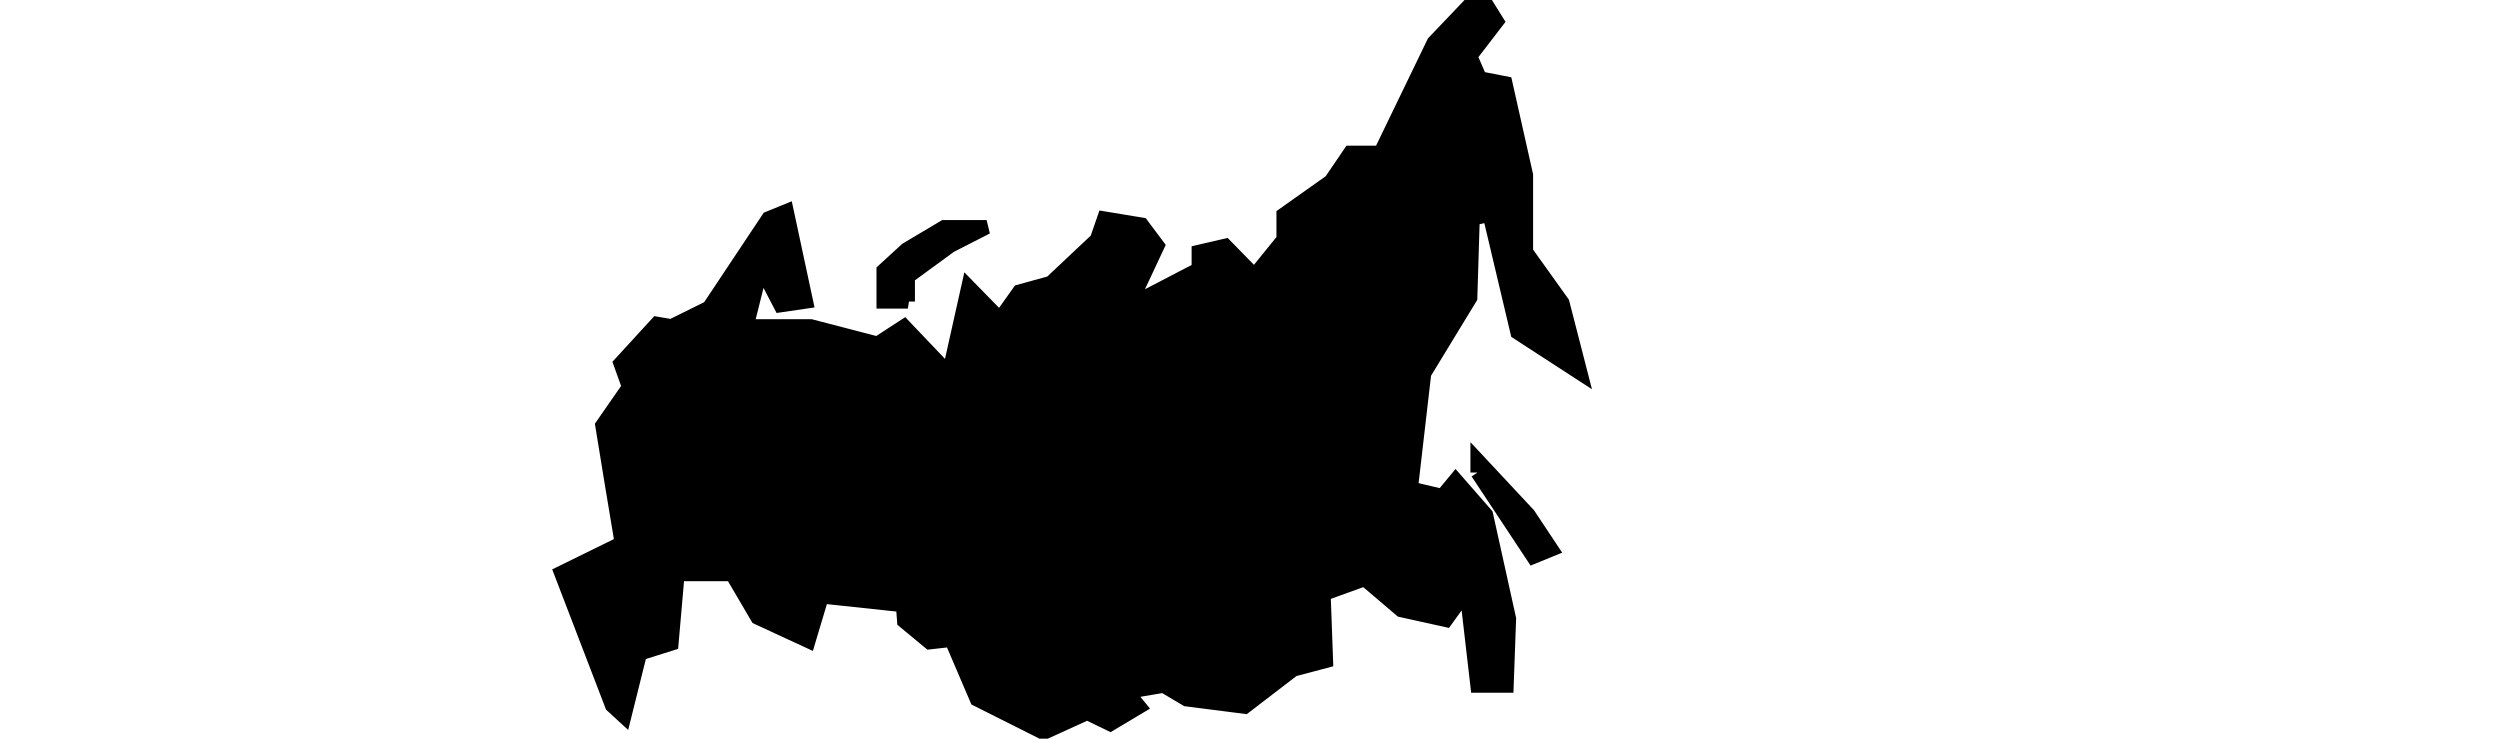 <svg width="176" height="52" xmlns="http://www.w3.org/2000/svg">

 <g>
  <title>background</title>
  <rect fill="none" id="canvas_background" height="402" width="582" y="-1" x="-1"/>
 </g>
 <g>
  <title>Layer 1</title>
  <path stroke="#000000" id="svg_1" fill="#000000" d="m47.271,22.971l2.645,-1.309l4.181,-6.282l1.28,-0.523l1.365,6.369l-1.792,0.262l-1.365,-2.617l-1.024,4.101l4.523,0l4.693,1.221l1.877,-1.221l3.157,3.315l1.365,-6.107l2.219,2.268l1.365,-1.919l2.219,-0.611l3.243,-3.054l0.512,-1.483l2.645,0.436l1.109,1.483l-1.963,4.188l4.864,-2.53l0,-1.222l1.877,-0.436l2.048,2.094l2.048,-2.53l0,-1.745l3.328,-2.356l1.365,-2.007l2.133,0l3.755,-7.765l3.243,-3.403l1.195,1.919l-1.877,2.443l0.683,1.57l1.792,0.349l1.451,6.456l0,5.409l2.56,3.577l1.28,4.973l-4.437,-2.879l-1.963,-8.289l-1.195,0.262l-0.171,5.584l-3.243,5.322l-0.939,8.114l2.219,0.523l0.939,-1.134l2.133,2.443l1.621,7.329l-0.171,4.711l-2.048,0l-0.768,-6.631l-1.451,2.007l-3.157,-0.698l-2.56,-2.181l-2.901,1.047l0.171,4.711l-2.304,0.611l-3.413,2.618l-4.096,-0.523l-1.621,-0.96l-2.56,0.436l0.853,1.047l-2.048,1.222l-1.621,-0.785l-3.072,1.396l-4.693,-2.356l-1.792,-4.188l-1.536,0.174l-1.792,-1.483l-0.085,-1.134l-5.717,-0.611l-0.939,3.141l-3.584,-1.658l-1.792,-3.054l-3.84,0l-0.427,4.886l-2.219,0.698l-1.109,4.45l-0.853,-0.785l-3.584,-9.335l4.267,-2.094l-0.683,-4.101l-0.683,-4.188l1.877,-2.705l-0.597,-1.658l2.56,-2.792l1.024,0.174zm56.747,10.295l3.925,5.933l1.28,-0.523l-1.621,-2.443l-3.584,-3.839l0,0.873zm-40.107,-12.04l0,-1.745l2.987,-2.181l2.56,-1.309l-2.987,0l-2.645,1.571l-1.621,1.483l0,2.181l1.707,0z"/>
 </g>
</svg>
